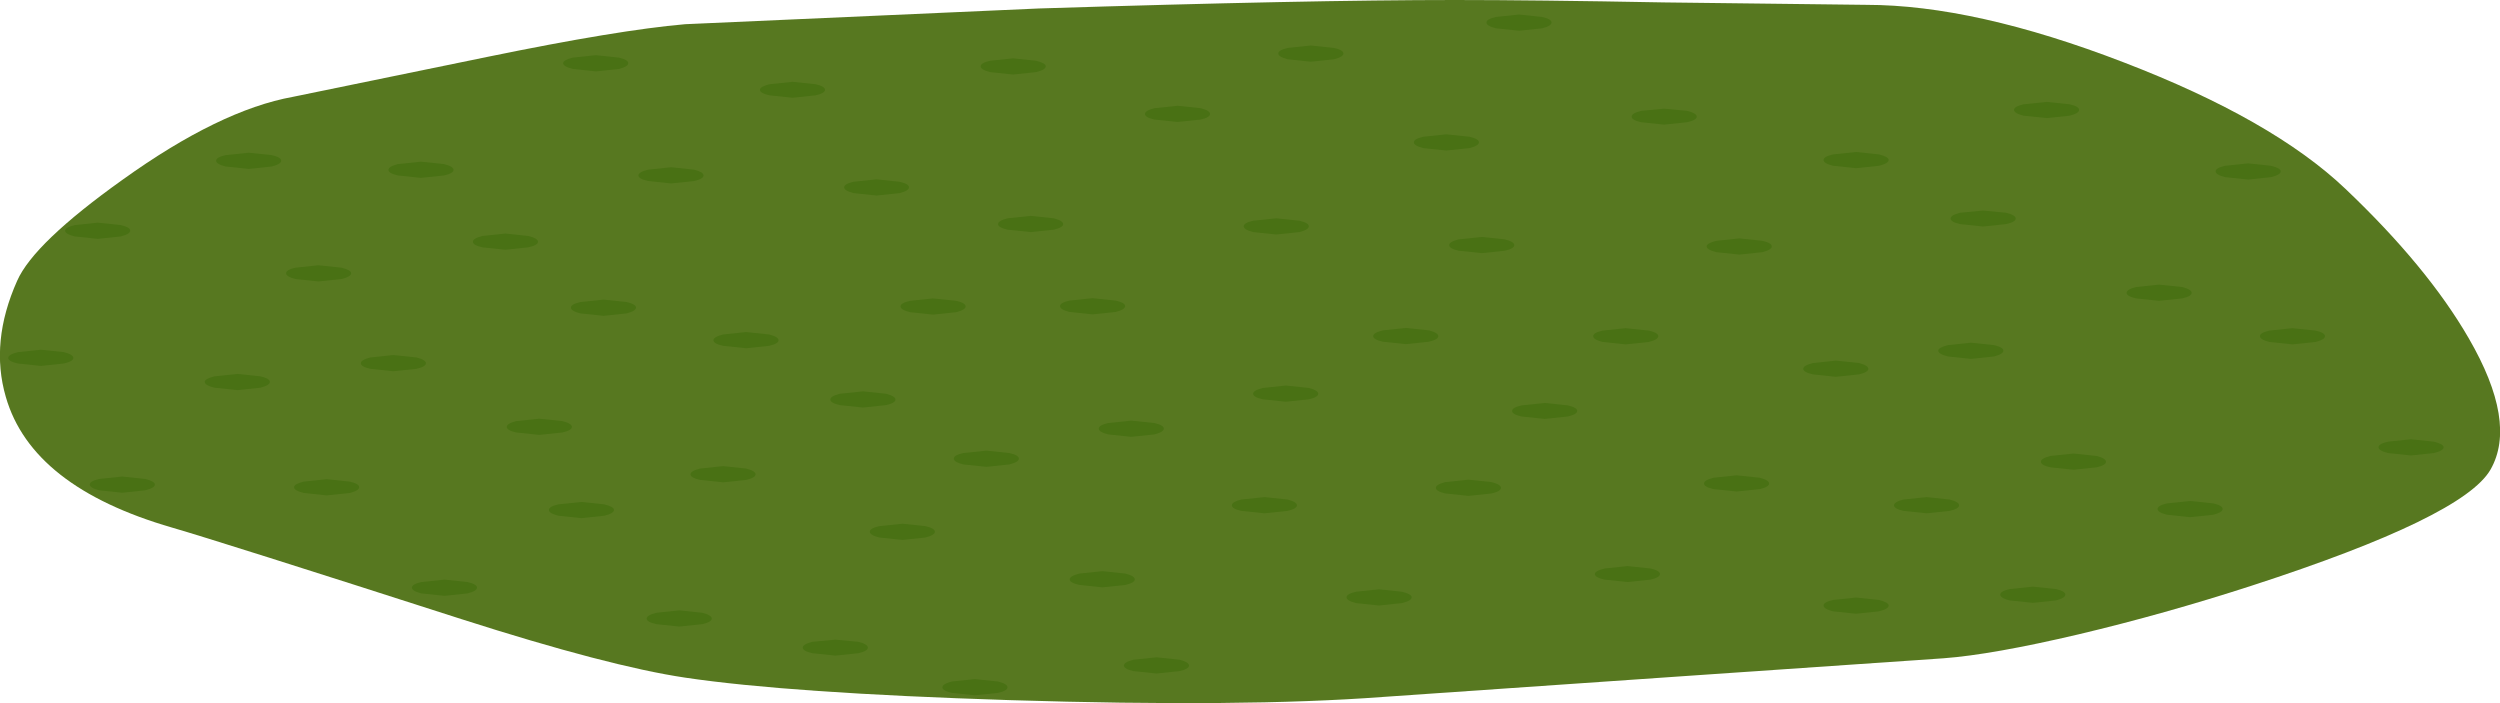 <?xml version="1.0" encoding="UTF-8" standalone="no"?>
<svg xmlns:xlink="http://www.w3.org/1999/xlink" height="145.25px" width="516.5px" xmlns="http://www.w3.org/2000/svg">
  <g transform="matrix(1.0, 0.0, 0.0, 1.0, 0.0, 0.0)">
    <use height="145.25" transform="matrix(1.0, 0.0, 0.0, 1.0, 0.0, 0.0)" width="516.5" xlink:href="#shape0"/>
  </g>
  <defs>
    <g id="shape0" transform="matrix(1.0, 0.0, 0.0, 1.0, 0.0, 0.0)">
      <path d="M510.05 69.9 Q520.1 87.25 514.55 97.0 508.95 106.8 465.2 121.0 447.15 126.85 429.45 131.05 411.6 135.25 401.55 136.0 L348.45 139.65 285.55 144.0 Q256.85 146.15 208.7 144.65 163.0 143.2 141.55 140.0 125.75 137.65 95.3 127.9 45.7 111.95 35.55 109.0 6.55 100.6 1.2 82.0 -2.1 70.65 3.55 58.0 7.0 50.2 25.3 37.15 45.35 22.75 60.55 20.0 L100.7 11.75 Q127.7 6.2 141.55 5.0 L214.65 1.75 Q270.4 0.0 300.55 0.0 316.8 0.0 343.8 0.5 L385.55 1.0 Q407.95 1.0 438.8 12.9 469.5 24.7 484.55 39.0 501.5 55.1 510.05 69.9" fill="#577820" fill-rule="evenodd" stroke="none"/>
      <path d="M26.9 47.65 Q26.9 48.35 24.95 48.85 L20.2 49.35 15.45 48.85 Q13.45 48.35 13.45 47.65 13.45 47.0 15.45 46.5 L20.2 46.0 24.95 46.5 Q26.9 46.95 26.9 47.65" fill="#497114" fill-rule="evenodd" stroke="none"/>
      <path d="M3.7 72.75 L8.45 72.25 13.2 72.75 Q15.15 73.25 15.15 73.95 15.15 74.65 13.2 75.1 L8.45 75.6 3.7 75.1 Q1.7 74.65 1.7 73.95 1.7 73.25 3.7 72.75" fill="#497114" fill-rule="evenodd" stroke="none"/>
      <path d="M32.0 100.1 Q32.0 100.8 30.0 101.3 L25.25 101.8 20.5 101.3 Q18.55 100.8 18.55 100.1 18.55 99.4 20.5 98.95 L25.25 98.45 30.0 98.95 Q32.0 99.45 32.0 100.1" fill="#497114" fill-rule="evenodd" stroke="none"/>
      <path d="M98.55 121.4 Q98.55 122.1 96.6 122.6 L91.85 123.1 87.05 122.6 Q85.1 122.1 85.1 121.4 85.1 120.7 87.05 120.25 L91.85 119.75 96.6 120.25 Q98.55 120.7 98.55 121.4" fill="#497114" fill-rule="evenodd" stroke="none"/>
      <path d="M127.85 14.25 L123.1 14.75 118.35 14.25 Q116.35 13.75 116.35 13.05 116.35 12.4 118.35 11.9 L123.1 11.4 127.85 11.9 Q129.8 12.35 129.8 13.05 129.8 13.75 127.85 14.25" fill="#497114" fill-rule="evenodd" stroke="none"/>
      <path d="M168.5 19.7 L163.75 20.2 159.0 19.7 Q157.0 19.25 157.0 18.55 157.0 17.9 159.0 17.4 L163.75 16.9 168.5 17.4 Q170.45 17.85 170.45 18.55 170.45 19.25 168.5 19.7" fill="#497114" fill-rule="evenodd" stroke="none"/>
      <path d="M204.55 14.9 Q202.6 14.4 202.6 13.7 202.6 13.0 204.55 12.55 L209.3 12.05 214.05 12.55 Q216.05 13.05 216.05 13.7 216.05 14.4 214.05 14.9 L209.3 15.4 204.55 14.9" fill="#497114" fill-rule="evenodd" stroke="none"/>
      <path d="M320.55 4.65 Q320.55 5.35 318.6 5.85 L313.85 6.35 309.05 5.85 Q307.1 5.35 307.1 4.65 307.1 3.95 309.05 3.5 L313.85 3.0 318.6 3.5 Q320.55 3.95 320.55 4.65" fill="#497114" fill-rule="evenodd" stroke="none"/>
      <path d="M277.55 11.05 Q277.55 11.75 275.6 12.25 L270.8 12.75 266.05 12.25 Q264.1 11.75 264.1 11.05 264.1 10.35 266.05 9.9 L270.8 9.4 275.6 9.9 Q277.55 10.35 277.55 11.05" fill="#497114" fill-rule="evenodd" stroke="none"/>
      <path d="M145.35 36.25 Q145.35 36.95 143.4 37.4 L138.65 37.9 133.9 37.4 Q131.9 36.95 131.9 36.25 131.9 35.55 133.9 35.05 L138.65 34.55 143.4 35.05 Q145.35 35.55 145.35 36.25" fill="#497114" fill-rule="evenodd" stroke="none"/>
      <path d="M219.65 46.3 Q219.65 47.0 217.7 47.45 L212.95 47.95 208.15 47.45 Q206.2 47.0 206.2 46.3 206.2 45.6 208.15 45.1 L212.95 44.6 217.7 45.1 Q219.65 45.6 219.65 46.3" fill="#497114" fill-rule="evenodd" stroke="none"/>
      <path d="M187.8 38.7 Q187.8 39.4 185.85 39.9 L181.1 40.4 176.35 39.9 Q174.4 39.4 174.4 38.7 174.4 38.0 176.35 37.55 L181.1 37.05 185.85 37.55 Q187.8 38.0 187.8 38.7" fill="#497114" fill-rule="evenodd" stroke="none"/>
      <path d="M160.85 70.3 Q160.85 71.0 158.9 71.45 L154.15 71.95 149.4 71.45 Q147.4 71.0 147.4 70.3 147.4 69.6 149.4 69.1 L154.15 68.6 158.9 69.1 Q160.85 69.6 160.85 70.3" fill="#497114" fill-rule="evenodd" stroke="none"/>
      <path d="M86.05 73.85 Q88.0 74.35 88.0 75.05 88.0 75.75 86.05 76.2 L81.25 76.7 76.5 76.2 Q74.55 75.75 74.55 75.05 74.55 74.35 76.5 73.85 L81.25 73.35 86.05 73.85" fill="#497114" fill-rule="evenodd" stroke="none"/>
      <path d="M111.15 49.95 Q111.15 50.65 109.15 51.1 L104.4 51.6 99.65 51.1 Q97.7 50.65 97.7 49.95 97.7 49.25 99.65 48.75 L104.4 48.25 109.15 48.75 Q111.15 49.25 111.15 49.95" fill="#497114" fill-rule="evenodd" stroke="none"/>
      <path d="M131.4 63.55 Q131.4 64.25 129.45 64.75 L124.7 65.25 119.9 64.75 Q117.95 64.25 117.95 63.55 117.95 62.85 119.9 62.4 L124.7 61.9 129.45 62.4 Q131.4 62.85 131.4 63.55" fill="#497114" fill-rule="evenodd" stroke="none"/>
      <path d="M199.5 63.3 Q199.5 64.0 197.55 64.5 L192.75 65.0 188.0 64.5 Q186.05 64.0 186.05 63.3 186.05 62.6 188.0 62.15 L192.75 61.65 197.55 62.15 Q199.5 62.6 199.5 63.3" fill="#497114" fill-rule="evenodd" stroke="none"/>
      <path d="M72.55 56.45 Q72.55 57.15 70.55 57.65 L65.8 58.15 61.05 57.65 Q59.1 57.15 59.1 56.45 59.1 55.75 61.05 55.3 L65.8 54.8 70.55 55.3 Q72.55 55.8 72.55 56.45" fill="#497114" fill-rule="evenodd" stroke="none"/>
      <path d="M232.45 63.25 Q232.45 63.95 230.5 64.45 L225.7 64.95 220.95 64.45 Q219.0 63.95 219.0 63.25 219.0 62.55 220.95 62.1 L225.7 61.6 230.5 62.1 Q232.45 62.55 232.45 63.25" fill="#497114" fill-rule="evenodd" stroke="none"/>
      <path d="M297.15 69.45 Q297.15 70.15 295.2 70.6 L290.45 71.1 285.7 70.6 Q283.7 70.15 283.7 69.45 283.7 68.75 285.7 68.25 L290.45 67.75 295.2 68.25 Q297.15 68.75 297.15 69.45" fill="#497114" fill-rule="evenodd" stroke="none"/>
      <path d="M118.15 88.2 Q118.15 88.9 116.2 89.35 L111.4 89.85 106.65 89.35 Q104.7 88.9 104.7 88.2 104.7 87.5 106.65 87.0 L111.4 86.5 116.2 87.0 Q118.15 87.5 118.15 88.2" fill="#497114" fill-rule="evenodd" stroke="none"/>
      <path d="M156.1 98.0 Q156.1 98.7 154.15 99.15 L149.4 99.65 144.65 99.15 Q142.65 98.7 142.65 98.0 142.65 97.3 144.65 96.8 L149.4 96.3 154.15 96.8 Q156.1 97.3 156.1 98.0" fill="#497114" fill-rule="evenodd" stroke="none"/>
      <path d="M185.0 82.55 Q185.0 83.25 183.05 83.7 L178.3 84.2 173.5 83.7 Q171.55 83.25 171.55 82.55 171.55 81.85 173.5 81.35 L178.3 80.85 183.05 81.35 Q185.0 81.85 185.0 82.55" fill="#497114" fill-rule="evenodd" stroke="none"/>
      <path d="M208.55 93.6 Q210.5 94.05 210.5 94.75 210.5 95.45 208.55 95.95 L203.8 96.45 199.0 95.95 Q197.05 95.45 197.05 94.75 197.05 94.05 199.0 93.6 L203.8 93.1 208.55 93.6" fill="#497114" fill-rule="evenodd" stroke="none"/>
      <path d="M240.45 88.55 Q240.45 89.25 238.5 89.75 L233.7 90.25 228.95 89.75 Q227.0 89.25 227.0 88.55 227.0 87.85 228.95 87.4 L233.7 86.9 238.5 87.4 Q240.45 87.85 240.45 88.55" fill="#497114" fill-rule="evenodd" stroke="none"/>
      <path d="M44.3 77.75 L49.05 77.25 53.8 77.75 Q55.75 78.2 55.75 78.9 55.75 79.6 53.8 80.1 L49.05 80.6 44.3 80.1 Q42.3 79.6 42.3 78.9 42.3 78.25 44.3 77.75" fill="#497114" fill-rule="evenodd" stroke="none"/>
      <path d="M58.1 33.2 Q58.1 33.9 56.15 34.4 L51.4 34.9 46.6 34.4 Q44.65 33.9 44.65 33.2 44.65 32.5 46.6 32.05 L51.4 31.55 56.15 32.05 Q58.1 32.5 58.1 33.2" fill="#497114" fill-rule="evenodd" stroke="none"/>
      <path d="M93.7 35.1 Q93.7 35.8 91.75 36.25 L86.95 36.75 82.2 36.25 Q80.25 35.8 80.25 35.1 80.25 34.4 82.2 33.9 L86.95 33.4 91.75 33.9 Q93.7 34.4 93.7 35.1" fill="#497114" fill-rule="evenodd" stroke="none"/>
      <path d="M74.2 100.65 Q74.2 101.35 72.25 101.85 L67.5 102.35 62.75 101.85 Q60.75 101.35 60.75 100.65 60.75 100.0 62.75 99.5 L67.5 99.0 72.25 99.5 Q74.2 99.95 74.2 100.65" fill="#497114" fill-rule="evenodd" stroke="none"/>
      <path d="M179.3 133.8 Q179.3 134.5 177.35 134.95 L172.6 135.45 167.8 134.95 Q165.85 134.5 165.85 133.8 165.85 133.1 167.8 132.6 L172.6 132.15 177.35 132.6 Q179.3 133.1 179.3 133.8" fill="#497114" fill-rule="evenodd" stroke="none"/>
      <path d="M147.05 127.8 Q147.05 128.5 145.1 128.95 L140.35 129.45 135.6 128.95 Q133.6 128.5 133.6 127.8 133.6 127.1 135.6 126.6 L140.35 126.1 145.1 126.6 Q147.05 127.1 147.05 127.8" fill="#497114" fill-rule="evenodd" stroke="none"/>
      <path d="M208.15 142.0 Q208.15 142.7 206.2 143.15 L201.4 143.65 196.65 143.15 Q194.7 142.7 194.7 142.0 194.7 141.3 196.65 140.8 L201.4 140.3 206.2 140.8 Q208.15 141.3 208.15 142.0" fill="#497114" fill-rule="evenodd" stroke="none"/>
      <path d="M245.65 137.5 Q245.65 138.2 243.7 138.65 L238.95 139.15 234.15 138.65 Q232.2 138.2 232.2 137.5 232.2 136.8 234.15 136.3 L238.95 135.8 243.7 136.3 Q245.65 136.8 245.65 137.5" fill="#497114" fill-rule="evenodd" stroke="none"/>
      <path d="M126.85 105.35 Q126.85 106.05 124.85 106.55 L120.1 107.05 115.35 106.55 Q113.4 106.05 113.4 105.35 113.4 104.65 115.35 104.2 L120.1 103.7 124.85 104.2 Q126.85 104.7 126.85 105.35" fill="#497114" fill-rule="evenodd" stroke="none"/>
      <path d="M193.15 109.85 Q193.15 110.55 191.2 111.05 L186.45 111.55 181.65 111.05 Q179.7 110.55 179.7 109.85 179.7 109.15 181.65 108.7 L186.45 108.2 191.2 108.7 Q193.15 109.15 193.15 109.85" fill="#497114" fill-rule="evenodd" stroke="none"/>
      <path d="M390.2 33.05 Q390.2 33.75 388.2 34.25 L383.45 34.75 378.7 34.25 Q376.75 33.75 376.75 33.05 376.75 32.35 378.7 31.9 L383.45 31.4 388.2 31.9 Q390.2 32.4 390.2 33.05" fill="#497114" fill-rule="evenodd" stroke="none"/>
      <path d="M366.05 50.9 Q366.05 51.6 364.1 52.1 L359.35 52.6 354.6 52.1 Q352.6 51.6 352.6 50.9 352.6 50.25 354.6 49.75 L359.35 49.25 364.1 49.75 Q366.05 50.2 366.05 50.9" fill="#497114" fill-rule="evenodd" stroke="none"/>
      <path d="M270.4 46.75 Q270.4 47.45 268.45 47.95 L263.65 48.45 258.9 47.95 Q256.95 47.45 256.95 46.75 256.95 46.05 258.9 45.6 L263.65 45.1 268.45 45.6 Q270.4 46.05 270.4 46.75" fill="#497114" fill-rule="evenodd" stroke="none"/>
      <path d="M350.55 24.1 Q350.55 24.8 348.55 25.25 L343.8 25.75 339.05 25.25 Q337.1 24.8 337.1 24.1 337.1 23.4 339.05 22.9 L343.8 22.45 348.55 22.9 Q350.55 23.4 350.55 24.1" fill="#497114" fill-rule="evenodd" stroke="none"/>
      <path d="M312.85 50.65 Q312.85 51.35 310.9 51.8 L306.15 52.3 301.35 51.8 Q299.4 51.35 299.4 50.65 299.4 49.95 301.35 49.45 L306.15 48.95 310.9 49.45 Q312.85 49.95 312.85 50.65" fill="#497114" fill-rule="evenodd" stroke="none"/>
      <path d="M342.6 69.45 Q342.6 70.15 340.65 70.65 L335.85 71.15 331.1 70.65 Q329.15 70.15 329.15 69.45 329.15 68.75 331.1 68.3 L335.85 67.8 340.65 68.3 Q342.6 68.75 342.6 69.45" fill="#497114" fill-rule="evenodd" stroke="none"/>
      <path d="M325.85 84.9 Q325.85 85.6 323.9 86.05 L319.15 86.55 314.35 86.05 Q312.4 85.6 312.4 84.9 312.4 84.2 314.35 83.75 L319.15 83.25 323.9 83.75 Q325.85 84.2 325.85 84.9" fill="#497114" fill-rule="evenodd" stroke="none"/>
      <path d="M386.0 76.2 Q386.0 76.9 384.05 77.35 L379.3 77.85 374.55 77.35 Q372.55 76.9 372.55 76.2 372.55 75.5 374.55 75.0 L379.3 74.5 384.05 75.0 Q386.0 75.5 386.0 76.2" fill="#497114" fill-rule="evenodd" stroke="none"/>
      <path d="M272.35 81.35 Q272.35 82.05 270.4 82.5 L265.65 83.0 260.9 82.5 Q258.9 82.05 258.9 81.35 258.9 80.65 260.9 80.15 L265.65 79.65 270.4 80.15 Q272.35 80.65 272.35 81.35" fill="#497114" fill-rule="evenodd" stroke="none"/>
      <path d="M248.05 22.35 Q250.0 22.85 250.0 23.55 250.0 24.25 248.05 24.7 L243.3 25.2 238.5 24.7 Q236.55 24.25 236.55 23.55 236.55 22.85 238.5 22.35 L243.3 21.85 248.05 22.35" fill="#497114" fill-rule="evenodd" stroke="none"/>
      <path d="M305.55 29.4 Q305.55 30.1 303.6 30.6 L298.8 31.1 294.05 30.6 Q292.1 30.1 292.1 29.4 292.1 28.7 294.05 28.25 L298.8 27.75 303.6 28.25 Q305.55 28.7 305.55 29.4" fill="#497114" fill-rule="evenodd" stroke="none"/>
      <path d="M267.95 104.4 Q267.95 105.1 266.0 105.55 L261.25 106.05 256.45 105.55 Q254.5 105.1 254.5 104.4 254.5 103.7 256.45 103.2 L261.25 102.7 266.0 103.2 Q267.95 103.7 267.95 104.4" fill="#497114" fill-rule="evenodd" stroke="none"/>
      <path d="M310.1 100.8 Q310.1 101.5 308.15 101.95 L303.4 102.45 298.6 101.95 Q296.65 101.5 296.65 100.8 296.65 100.1 298.6 99.6 L303.4 99.1 308.15 99.6 Q310.1 100.1 310.1 100.8" fill="#497114" fill-rule="evenodd" stroke="none"/>
      <path d="M365.5 99.9 Q365.5 100.6 363.55 101.05 L358.8 101.55 354.0 101.05 Q352.05 100.6 352.05 99.9 352.05 99.2 354.0 98.7 L358.8 98.2 363.55 98.7 Q365.5 99.2 365.5 99.9" fill="#497114" fill-rule="evenodd" stroke="none"/>
      <path d="M234.45 119.7 Q234.45 120.4 232.5 120.85 L227.75 121.35 223.0 120.85 Q221.0 120.4 221.0 119.7 221.0 119.0 223.0 118.5 L227.75 118.0 232.5 118.5 Q234.45 119.0 234.45 119.7" fill="#497114" fill-rule="evenodd" stroke="none"/>
      <path d="M342.95 118.6 Q342.95 119.3 341.0 119.75 L336.25 120.25 331.5 119.75 Q329.5 119.3 329.5 118.6 329.5 117.95 331.5 117.45 L336.25 116.95 341.0 117.45 Q342.95 117.9 342.95 118.6" fill="#497114" fill-rule="evenodd" stroke="none"/>
      <path d="M390.2 125.1 Q390.2 125.8 388.2 126.3 L383.45 126.8 378.7 126.3 Q376.75 125.8 376.75 125.1 376.75 124.4 378.7 123.95 L383.45 123.45 388.2 123.95 Q390.2 124.45 390.2 125.1" fill="#497114" fill-rule="evenodd" stroke="none"/>
      <path d="M289.65 122.25 Q291.65 122.75 291.65 123.4 291.65 124.1 289.65 124.6 L284.9 125.1 280.15 124.6 Q278.2 124.1 278.2 123.4 278.2 122.7 280.15 122.25 L284.9 121.75 289.65 122.25" fill="#497114" fill-rule="evenodd" stroke="none"/>
      <path d="M450.85 59.3 Q452.8 59.8 452.8 60.5 452.8 61.2 450.85 61.65 L446.05 62.15 441.3 61.65 Q439.35 61.2 439.35 60.5 439.35 59.8 441.3 59.3 L446.05 58.8 450.85 59.3" fill="#497114" fill-rule="evenodd" stroke="none"/>
      <path d="M471.2 35.4 Q471.2 36.1 469.2 36.6 L464.45 37.1 459.7 36.6 Q457.75 36.1 457.75 35.4 457.75 34.7 459.7 34.25 L464.45 33.75 469.2 34.25 Q471.2 34.75 471.2 35.4" fill="#497114" fill-rule="evenodd" stroke="none"/>
      <path d="M480.35 69.45 Q480.35 70.15 478.4 70.65 L473.6 71.15 468.85 70.65 Q466.9 70.15 466.9 69.45 466.9 68.75 468.85 68.3 L473.6 67.8 478.4 68.3 Q480.35 68.75 480.35 69.45" fill="#497114" fill-rule="evenodd" stroke="none"/>
      <path d="M416.45 45.15 Q416.45 45.85 414.45 46.3 L409.7 46.8 404.95 46.3 Q403.0 45.85 403.0 45.15 403.0 44.45 404.95 43.95 L409.7 43.5 414.45 43.95 Q416.45 44.45 416.45 45.15" fill="#497114" fill-rule="evenodd" stroke="none"/>
      <path d="M435.1 95.4 Q435.1 96.1 433.15 96.55 L428.4 97.05 423.6 96.55 Q421.65 96.1 421.65 95.4 421.65 94.7 423.6 94.2 L428.4 93.7 433.15 94.2 Q435.1 94.7 435.1 95.4" fill="#497114" fill-rule="evenodd" stroke="none"/>
      <path d="M447.7 104.0 L452.45 103.5 457.25 104.0 Q459.2 104.45 459.2 105.15 459.2 105.85 457.25 106.35 L452.45 106.85 447.7 106.35 Q445.75 105.85 445.75 105.15 445.75 104.45 447.7 104.0" fill="#497114" fill-rule="evenodd" stroke="none"/>
      <path d="M504.85 92.4 Q504.85 93.1 502.85 93.6 L498.1 94.1 493.35 93.6 Q491.4 93.1 491.4 92.4 491.4 91.7 493.35 91.25 L498.1 90.75 502.85 91.25 Q504.85 91.75 504.85 92.4" fill="#497114" fill-rule="evenodd" stroke="none"/>
      <path d="M413.9 72.45 Q413.9 73.15 411.95 73.65 L407.2 74.15 402.45 73.65 Q400.45 73.15 400.45 72.45 400.45 71.8 402.45 71.3 L407.2 70.8 411.95 71.3 Q413.9 71.75 413.9 72.45" fill="#497114" fill-rule="evenodd" stroke="none"/>
      <path d="M429.55 22.7 Q429.55 23.4 427.6 23.9 L422.85 24.4 418.05 23.9 Q416.1 23.4 416.1 22.7 416.1 22.0 418.05 21.55 L422.85 21.05 427.6 21.55 Q429.55 22.0 429.55 22.7" fill="#497114" fill-rule="evenodd" stroke="none"/>
      <path d="M426.7 122.85 Q426.7 123.55 424.75 124.05 L420.0 124.55 415.2 124.05 Q413.25 123.55 413.25 122.85 413.25 122.15 415.2 121.7 L420.0 121.2 424.75 121.7 Q426.7 122.15 426.7 122.85" fill="#497114" fill-rule="evenodd" stroke="none"/>
      <path d="M404.75 104.4 Q404.75 105.1 402.8 105.55 L398.05 106.05 393.25 105.55 Q391.3 105.1 391.3 104.4 391.3 103.7 393.25 103.2 L398.05 102.7 402.8 103.2 Q404.75 103.7 404.75 104.4" fill="#497114" fill-rule="evenodd" stroke="none"/>
    </g>
  </defs>
</svg>
